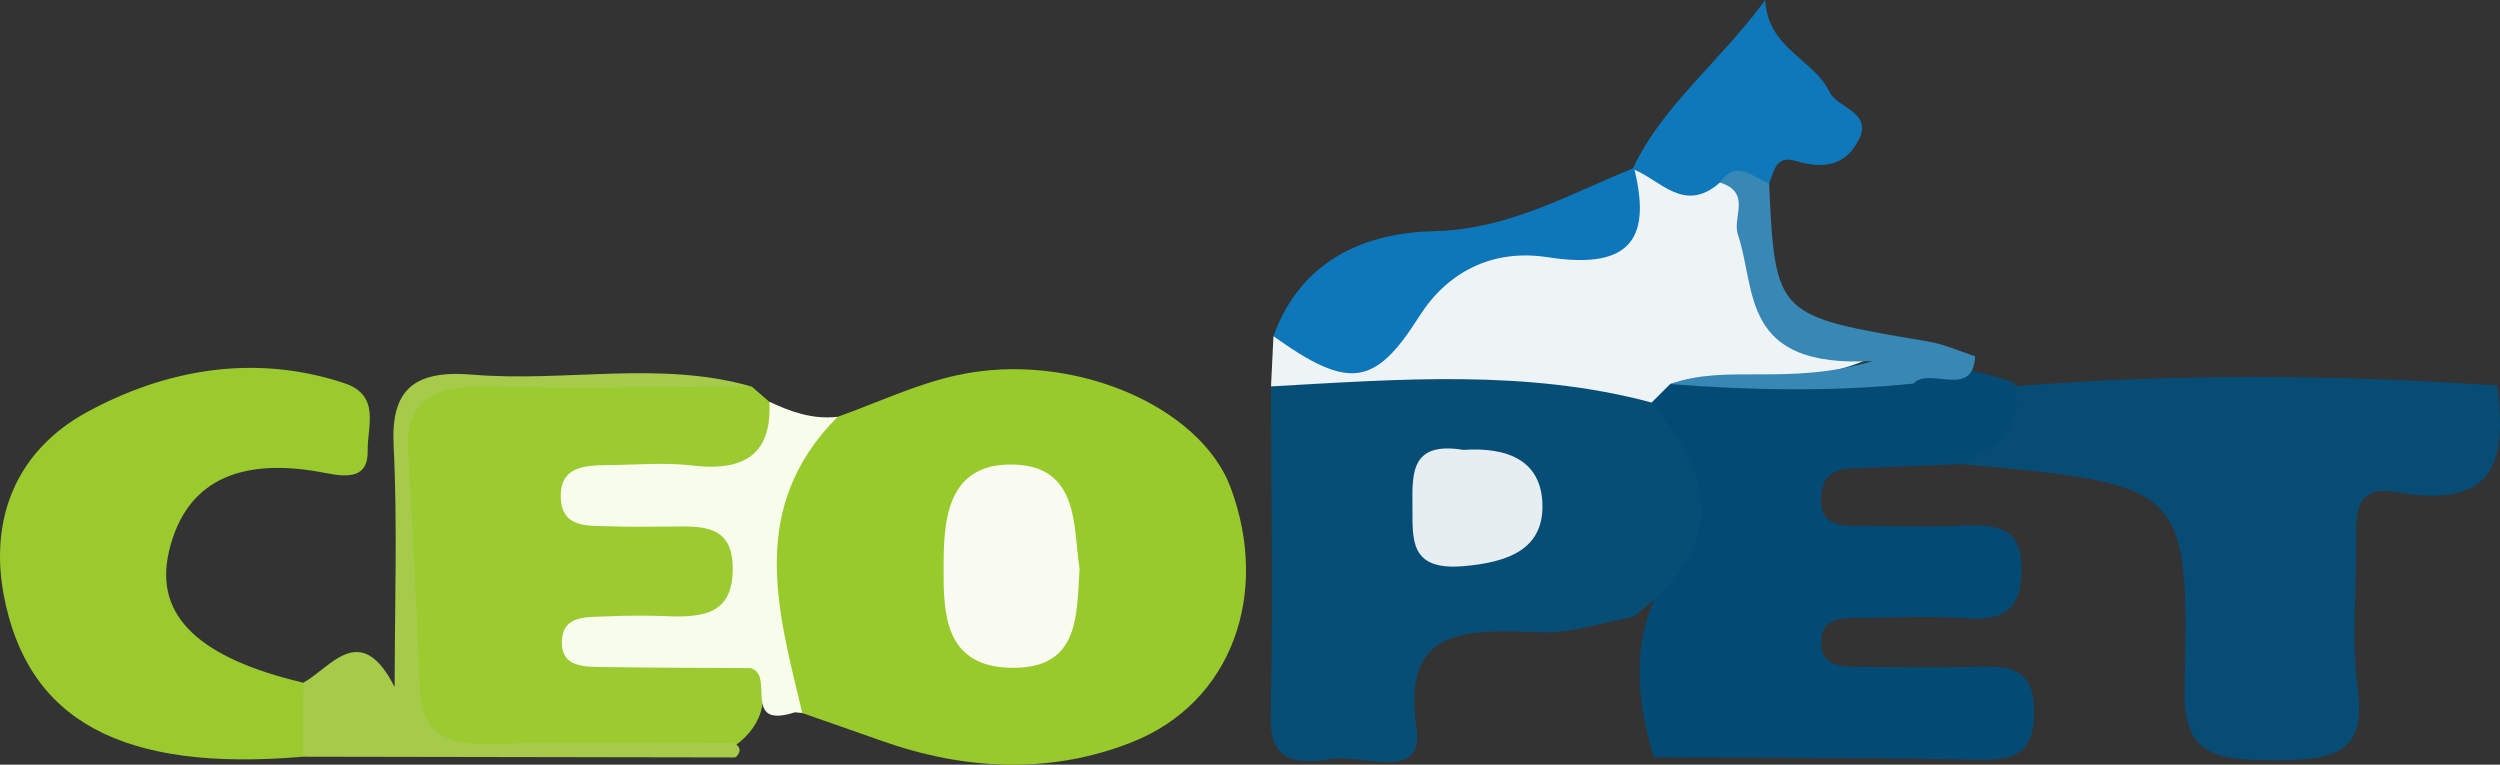 <svg id="Camada_1" data-name="Camada 1" xmlns="http://www.w3.org/2000/svg" viewBox="0 0 1857.53 568.17"><rect x="0" y="0" width="1857.53" height="568.17" fill="#333333" stroke="none"/><defs><style>.cls-1{fill:#99ca2c;}.cls-2{fill:#034b74;}.cls-3{fill:#074e77;}.cls-4{fill:#9bcb30;}.cls-5{fill:#064c75;}.cls-6{fill:#9aca2d;}.cls-7{fill:#eef4f6;}.cls-8{fill:#f8fcea;}.cls-9{fill:#0d77ba;}.cls-10{fill:#a6cb4a;}.cls-11{fill:#0e78bb;}.cls-12{fill:#3788b4;}.cls-13{fill:#f9fbf0;}.cls-14{fill:#e7eef1;}</style></defs><path class="cls-1" d="M653.61,420.08c29.66-10.55,58.44-24.37,89.14-31,84.45-18.28,180.42,22.71,203,83.93,29.2,79,.69,159.25-73.12,188.67-60.65,24.17-124.6,21.12-186.74-1-19.49-6.93-39.06-13.67-58.6-20.5C566.54,560.85,577.7,467.39,653.61,420.08Z" transform="translate(-31.23 -110.38)"/><path class="cls-2" d="M1488.87,455.24q-41.32,1.62-82.66,3.24c-16,.61-21.48,9-21.94,22.37-.52,14.63,7.47,20.25,22.79,20.19,27.67-.11,55.39,1.1,83-.12,27-1.19,43.68,2.51,43.13,33.07-.5,27.64-10.56,37.75-41,35.75-27.51-1.81-55.3-.36-83-.24-13.84.06-25.18,2.5-24.89,18.58s12.36,17.69,25.74,17.78c27.66.18,55.34.48,83,.11,26.06-.36,49.45-3.69,49.57,33,.11,33.74-16.73,36.49-46.37,35.86-78.69-1.67-157.43-1.36-236.15-1.83-13.62-45-17.22-90.36,8.32-132.53,26.73-44.15,22.55-84.28-10.07-123.62a18.73,18.73,0,0,1-1.85-17.8c6.54-8.51,16.13-12.43,26.82-14.85,55.3-5,110.77-1.91,166.17-3.11a252.44,252.44,0,0,1,77.54,13.2C1560.54,438.05,1523,445.77,1488.87,455.24Z" transform="translate(-31.23 -110.38)"/><path class="cls-3" d="M1244.76,568.71c-22.89,4.1-46,12.34-68.61,11.48-57.08-2.17-103.53-3.84-92.46,71.13,6,40.59-40.26,19.22-63,23-23.42,3.89-46,3.45-45.29-29.86,1.78-82.3.37-164.65.24-247,95.54-20.31,191.12-41.43,282.79,12l-1.13-1.22C1311.6,474,1308.05,519.45,1244.76,568.71Z" transform="translate(-31.23 -110.38)"/><path class="cls-4" d="M589.85,397.68l13,11.23c23.77,35.73,6.25,52.83-33.47,59.84-24.88,4.38-50.85-1-81.79,8.18,37.5,19.39,106.2-6.83,101.54,58.29-3.36,46.85-45.12,48.61-90,52.34,36.46,4.44,69.08-3.73,95,17.35,9.21,25.33,3.85,46.61-21.11,62.51-64,2-128-.77-191.85,1.4-29.43,1-45.14-10.21-48.26-34.32-9.1-70.49-5.12-141.37-4.21-212.08.26-19.82,16.46-31,38.74-30.28C441.59,394.56,516.08,385,589.85,397.68Z" transform="translate(-31.23 -110.38)"/><path class="cls-5" d="M1488.87,455.24c23.57-13.51,48.14-26.47,38.54-57.84,119.76-9.51,239.54-8.66,359.33-.57,6,50.39,3.31,93.15-75.56,79.09-27.93-5-29.63,13.65-29.34,32.53.6,38.35-3.67,77.13,1.29,115,6.26,47.69-19.08,51.87-62.53,51.79-45.17-.08-67.41-4.34-66.24-54.5C1657.88,470.69,1655,470.64,1488.87,455.24Z" transform="translate(-31.23 -110.38)"/><path class="cls-6" d="M256.45,672.61c-133.91,11.55-205.3-26.4-222.6-121-10.17-55.64,9-106.28,62.36-135.23,57.63-31.28,123.64-43.59,190.84-21.31,27.27,9.05,17,32.36,17.36,50.34.43,19.54-13.47,20-30.73,16.54-58-11.62-103.81,1.14-117,58.59-11,48,23.28,79,100,97.12C276.14,636,270.63,654.33,256.45,672.61Z" transform="translate(-31.23 -110.38)"/><path class="cls-7" d="M1258.4,409.47c-93.16-25-188-17.26-282.79-12q.9-18.66,1.81-37.31c44.06,9.36,81.89,9.38,106.87-35,12.69-22.56,43.31-33.93,71.65-32.53,49,2.41,74.67-19.43,89.46-57.46l-1.09.79c28.48-5,53.93,5.54,80.17,12.5,4,4.57,7.77,9.45,8.52,15.23,6.47,49.62-4.87,108.82,89.45,112.09-55.2,25.9-104.89,7.14-150.26,19.94Z" transform="translate(-31.23 -110.38)"/><path class="cls-8" d="M588.58,606.77c-36.14-.21-72.28-.18-108.41-.75-14.76-.23-32.12.51-31.45-19.27.66-19.37,18.23-17.75,32.67-18.38,14.85-.64,29.78-.8,44.62-.18,28.37,1.2,49.81-1.82,49.64-35.57-.16-32.52-22.44-31.3-46.77-31-14.88.19-29.78.29-44.64-.17-16.76-.52-35.68,1.32-36.38-21.49-.67-22,16.08-23.87,34.23-24,21.26-.14,42.83-2.19,63.71.3,41.73,5,58.91-11.29,57.09-47.38,15.89,7.46,32.21,13.35,50.72,11.17-67.4,67.71-44.37,144.15-26.27,220.1l-5.5-.53C581.39,652.68,607.78,611.09,588.58,606.77Z" transform="translate(-31.23 -110.38)"/><path class="cls-9" d="M1245.4,235.16c11.77,47.89,1.95,76.66-64,66.36-41.46-6.48-74.88,11.08-95.7,44-32.8,51.88-52.1,54.9-108.25,14.65,18.56-52.05,62-76.68,119.06-78C1152.93,280.89,1197.24,254.43,1245.4,235.16Z" transform="translate(-31.23 -110.38)"/><path class="cls-10" d="M256.45,672.61q.12-27.48.22-55c20.45-11.25,42.43-46.82,67.79,3.31,0-59.88,2.2-119.85-.77-179.61-2-40.11,13.73-56.36,58.46-52.57,69,5.84,139.33-10.82,207.7,8.9-66.07.14-132.18,1.48-198.21,0-40.45-.93-59.64,12.18-57.14,50,3.9,58.72,6.15,117.54,8.76,176.32,1.45,32.5,21.52,40.38,54.79,39.28,59.61-2,119.35-.67,179-.74q5,3.6,3.28,7.15t-3.4,3.52Z" transform="translate(-31.23 -110.38)"/><path class="cls-11" d="M1309.18,246c-26.77,23.59-44.11-2.14-64.87-10,21.35-46.39,64-78.74,98.54-125.57,1.7,36.05,36.23,44.07,47.59,68.08,5.87,12.38,32.52,15,21.79,35.84-9.86,19.14-25.75,21.93-47.11,15.52-14.66-4.4-15.9,8.32-19.44,16.81C1333.31,255.6,1321.54,237.53,1309.18,246Z" transform="translate(-31.23 -110.38)"/><path class="cls-12" d="M1309.18,246c12.57-17.84,24.43-3.61,36.5.66,4.72,98.56,4.75,98.4,118.2,117.45,12,2,23.28,7.25,34.89,11-1.46,32.07-33.93,7.4-45.88,20.26-60.24,6.21-120.5,5-180.73.39,42-15.33,87.45,1.74,150.65-17.15-98.79,5.57-86.38-52.78-100.3-93.89C1318.14,271.76,1333,253.55,1309.18,246Z" transform="translate(-31.23 -110.38)"/><path class="cls-13" d="M833.34,533.07c-2.26,35,.16,74.46-51.05,73.49-49.42-.94-50-40.8-49.95-72.79,0-33.91.87-78.85,50.83-78.25C833.62,456.13,828.51,502.05,833.34,533.07Z" transform="translate(-31.23 -110.38)"/><path class="cls-14" d="M1118.49,444.65c33.45-2.25,57.46,8.22,58.75,39.49,1.43,34.53-25.66,44.1-58.82,46.91-40.39,3.41-37.51-20.36-37.72-44.37C1080.48,461.92,1079.43,438.25,1118.49,444.65Z" transform="translate(-31.23 -110.38)"/></svg>